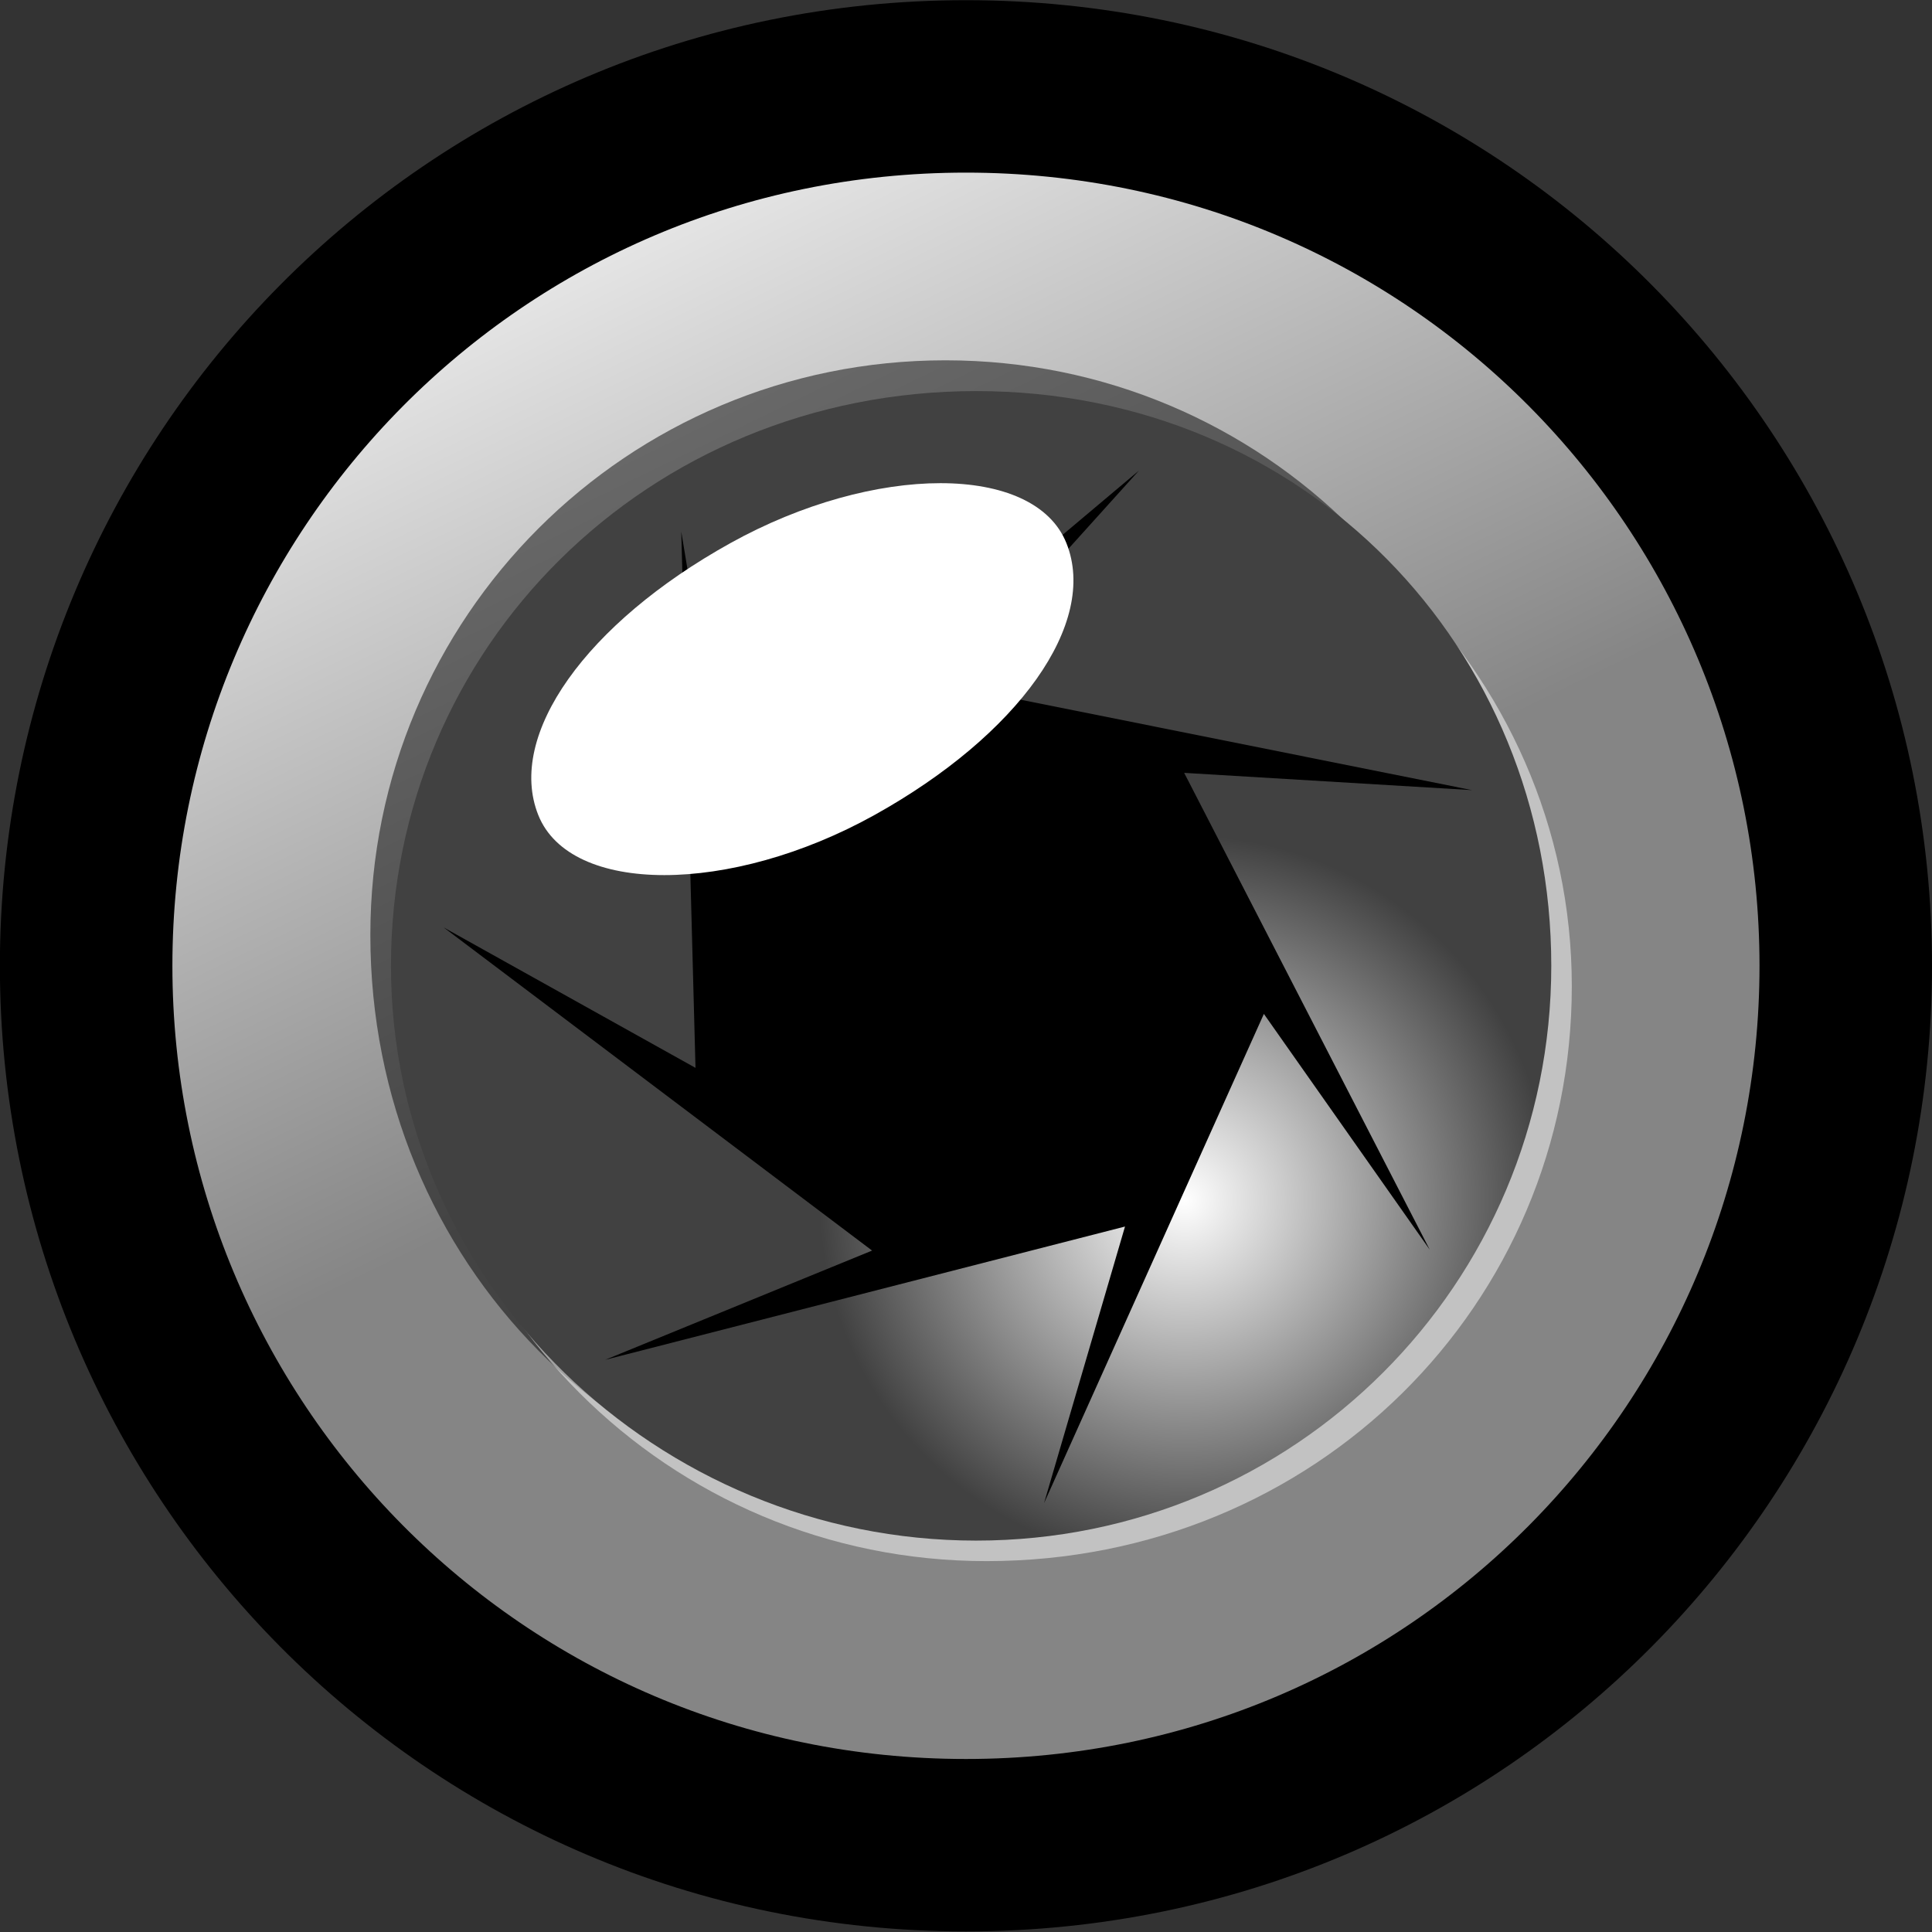 <?xml version="1.0" encoding="UTF-8" standalone="no"?>
<!-- Created with Inkscape (http://www.inkscape.org/) -->
<svg
   xmlns:dc="http://purl.org/dc/elements/1.1/"
   xmlns:cc="http://web.resource.org/cc/"
   xmlns:rdf="http://www.w3.org/1999/02/22-rdf-syntax-ns#"
   xmlns:svg="http://www.w3.org/2000/svg"
   xmlns="http://www.w3.org/2000/svg"
   xmlns:xlink="http://www.w3.org/1999/xlink"
   xmlns:sodipodi="http://sodipodi.sourceforge.net/DTD/sodipodi-0.dtd"
   xmlns:inkscape="http://www.inkscape.org/namespaces/inkscape"
   sodipodi:docname="camera-photo.svg"
   sodipodi:docbase="/home/zap/src/ufraw/ufraw/icons"
   inkscape:version="0.45.1"
   sodipodi:version="0.32"
   id="svg1328"
   height="48px"
   width="48px"
   inkscape:output_extension="org.inkscape.output.svg.inkscape"
   inkscape:export-filename="/home/zap/src/ufraw/ufraw/icons/lens-24.png"
   inkscape:export-xdpi="45"
   inkscape:export-ydpi="45">
  <rect width="100%" height="100%" fill="#333333" stroke="none"/>
  <defs
     id="defs3">
    <linearGradient
       inkscape:collect="always"
       id="linearGradient4761">
      <stop
         style="stop-color:#000000;stop-opacity:1;"
         offset="0"
         id="stop4763" />
      <stop
         style="stop-color:#000000;stop-opacity:0;"
         offset="1"
         id="stop4765" />
    </linearGradient>
    <linearGradient
       id="linearGradient2900">
      <stop
         offset="0"
         style="stop-color:#ffffff;stop-opacity:1;"
         id="stop2904" />
      <stop
         offset="1"
         style="stop-color:#858585;stop-opacity:1;"
         id="stop2902" />
    </linearGradient>
    <linearGradient
       inkscape:collect="always"
       xlink:href="#linearGradient2900"
       id="linearGradient3039"
       gradientUnits="userSpaceOnUse"
       spreadMethod="pad"
       x1="11.706"
       y1="3.295"
       x2="21.045"
       y2="22.44"
       gradientTransform="matrix(1.26,0,0,1.26,-3.346,-1.968)" />
    <linearGradient
       y2="22.055"
       x2="7.031"
       y1="22.055"
       x1="4.576"
       gradientUnits="userSpaceOnUse"
       id="aigrd7">
      <stop
         id="stop2765"
         style="stop-color:#929292"
         offset="0" />
      <stop
         id="stop2767"
         style="stop-color:#515151"
         offset="1" />
    </linearGradient>
    <linearGradient
       inkscape:collect="always"
       xlink:href="#aigrd7"
       id="linearGradient2918"
       gradientUnits="userSpaceOnUse"
       x1="4.576"
       y1="22.055"
       x2="7.031"
       y2="22.055" />
    <linearGradient
       y2="22.161"
       x2="7.2"
       y1="22.161"
       x1="4.745"
       gradientUnits="userSpaceOnUse"
       id="aigrd6">
      <stop
         id="stop2758"
         style="stop-color:#818181"
         offset="0" />
      <stop
         id="stop2760"
         style="stop-color:#4B4B4B"
         offset="1" />
    </linearGradient>
    <linearGradient
       inkscape:collect="always"
       xlink:href="#aigrd6"
       id="linearGradient2916"
       gradientUnits="userSpaceOnUse"
       x1="4.745"
       y1="22.161"
       x2="7.2"
       y2="22.161" />
    <linearGradient
       y2="22.266"
       x2="7.368"
       y1="22.266"
       x1="4.913"
       gradientUnits="userSpaceOnUse"
       id="aigrd5">
      <stop
         id="stop2751"
         style="stop-color:#717171"
         offset="0" />
      <stop
         id="stop2753"
         style="stop-color:#454545"
         offset="1" />
    </linearGradient>
    <linearGradient
       inkscape:collect="always"
       xlink:href="#aigrd5"
       id="linearGradient2914"
       gradientUnits="userSpaceOnUse"
       x1="4.913"
       y1="22.266"
       x2="7.368"
       y2="22.266" />
    <linearGradient
       y2="22.372"
       x2="7.536"
       y1="22.372"
       x1="5.081"
       gradientUnits="userSpaceOnUse"
       id="aigrd4">
      <stop
         id="stop2744"
         style="stop-color:#606060"
         offset="0" />
      <stop
         id="stop2746"
         style="stop-color:#3F3F3F"
         offset="1" />
    </linearGradient>
    <linearGradient
       inkscape:collect="always"
       xlink:href="#aigrd4"
       id="linearGradient2912"
       gradientUnits="userSpaceOnUse"
       x1="5.081"
       y1="22.372"
       x2="7.536"
       y2="22.372" />
    <linearGradient
       y2="22.476"
       x2="7.705"
       y1="22.476"
       x1="5.249"
       gradientUnits="userSpaceOnUse"
       id="aigrd3">
      <stop
         id="stop2737"
         style="stop-color:#4F4F4F"
         offset="0" />
      <stop
         id="stop2739"
         style="stop-color:#3A3A3A"
         offset="1" />
    </linearGradient>
    <linearGradient
       inkscape:collect="always"
       xlink:href="#aigrd3"
       id="linearGradient2910"
       gradientUnits="userSpaceOnUse"
       x1="5.25"
       y1="22.476"
       x2="7.705"
       y2="22.476" />
    <linearGradient
       y2="22.581"
       x2="7.873"
       y1="22.581"
       x1="5.418"
       gradientUnits="userSpaceOnUse"
       id="aigrd2">
      <stop
         id="stop2730"
         style="stop-color:#3F3F3F"
         offset="0" />
      <stop
         id="stop2732"
         style="stop-color:#343434"
         offset="1" />
    </linearGradient>
    <linearGradient
       inkscape:collect="always"
       xlink:href="#aigrd2"
       id="linearGradient2908"
       gradientUnits="userSpaceOnUse"
       x1="5.418"
       y1="22.581"
       x2="7.873"
       y2="22.581" />
    <linearGradient
       y2="12.878"
       x2="21.332"
       y1="7.617"
       x1="21.099"
       gradientUnits="userSpaceOnUse"
       id="aigrd8">
      <stop
         id="stop2776"
         style="stop-color:#FFFFFF"
         offset="0" />
      <stop
         id="stop2778"
         style="stop-color:#858585"
         offset="1" />
    </linearGradient>
    <linearGradient
       inkscape:collect="always"
       xlink:href="#aigrd8"
       id="linearGradient2920"
       gradientUnits="userSpaceOnUse"
       x1="21.099"
       y1="7.617"
       x2="21.332"
       y2="12.878" />
    <linearGradient
       y2="23.007"
       x2="32.711"
       y1="15.048"
       x1="28.829"
       gradientUnits="userSpaceOnUse"
       id="aigrd9">
      <stop
         id="stop2787"
         style="stop-color:#FFFFFF"
         offset="0" />
      <stop
         id="stop2789"
         style="stop-color:#858585"
         offset="1" />
    </linearGradient>
    <linearGradient
       inkscape:collect="always"
       xlink:href="#aigrd9"
       id="linearGradient2999"
       gradientUnits="userSpaceOnUse"
       x1="28.829"
       y1="15.048"
       x2="32.712"
       y2="23.007"
       gradientTransform="matrix(1.36,0,0,1.36,-7.415,-4.51)" />
    <radialGradient
       gradientUnits="userSpaceOnUse"
       fy="25.193"
       fx="34.741"
       r="3.556"
       cy="25.193"
       cx="34.741"
       id="aigrd10">
      <stop
         id="stop2798"
         style="stop-color:#FFFFFF"
         offset="0" />
      <stop
         id="stop2800"
         style="stop-color:#414141;stop-opacity:1;"
         offset="1" />
    </radialGradient>
    <radialGradient
       inkscape:collect="always"
       xlink:href="#aigrd10"
       id="radialGradient2994"
       gradientUnits="userSpaceOnUse"
       cx="34.741"
       cy="25.193"
       fx="34.741"
       fy="25.193"
       r="3.556"
       gradientTransform="matrix(1.19,0,0,1.19,-1.887,-0.627)" />
    <radialGradient
       gradientUnits="userSpaceOnUse"
       gradientTransform="matrix(0.66,-0.344,0.462,0.887,31.273,8.286)"
       fy="10.36"
       fx="-7.131"
       r="0.797"
       cy="10.36"
       cx="-7.131"
       id="aigrd17">
      <stop
         id="stop2851"
         style="stop-color:#FFFFFF"
         offset="0" />
      <stop
         id="stop2853"
         style="stop-color:#FFFFFF"
         offset="1" />
    </radialGradient>
    <radialGradient
       inkscape:collect="always"
       xlink:href="#aigrd17"
       id="radialGradient3131"
       gradientUnits="userSpaceOnUse"
       gradientTransform="matrix(1.225,-0.638,0.857,1.646,35.995,1.852)"
       cx="-7.131"
       cy="10.36"
       fx="-7.131"
       fy="10.36"
       r="0.797" />
    <linearGradient
       y2="18.313"
       x2="21.452"
       y1="14.933"
       x1="21.302"
       gradientUnits="userSpaceOnUse"
       id="aigrd18">
      <stop
         id="stop2872"
         style="stop-color:#424242"
         offset="0" />
      <stop
         id="stop2874"
         style="stop-color:#858585"
         offset="1" />
    </linearGradient>
    <linearGradient
       inkscape:collect="always"
       xlink:href="#aigrd18"
       id="linearGradient2940"
       gradientUnits="userSpaceOnUse"
       x1="21.302"
       y1="14.933"
       x2="21.452"
       y2="18.314" />
    <radialGradient
       inkscape:collect="always"
       xlink:href="#linearGradient4761"
       id="radialGradient4767"
       cx="23.234"
       cy="39.717"
       fx="23.234"
       fy="39.717"
       r="16.971"
       gradientTransform="matrix(1,0,0,0.333,1.177877e-15,26.478)"
       gradientUnits="userSpaceOnUse" />
    <linearGradient
       inkscape:collect="always"
       xlink:href="#aigrd9"
       id="linearGradient2280"
       gradientUnits="userSpaceOnUse"
       gradientTransform="matrix(1.36,0,0,1.36,-7.415,-4.51)"
       x1="28.829"
       y1="15.048"
       x2="32.712"
       y2="23.007" />
    <radialGradient
       inkscape:collect="always"
       xlink:href="#aigrd10"
       id="radialGradient2282"
       gradientUnits="userSpaceOnUse"
       gradientTransform="matrix(1.19,0,0,1.19,-1.887,-0.627)"
       cx="34.741"
       cy="25.193"
       fx="34.741"
       fy="25.193"
       r="3.556" />
    <radialGradient
       inkscape:collect="always"
       xlink:href="#aigrd17"
       id="radialGradient2284"
       gradientUnits="userSpaceOnUse"
       gradientTransform="matrix(1.225,-0.638,0.857,1.646,35.995,1.852)"
       cx="-7.131"
       cy="10.36"
       fx="-7.131"
       fy="10.36"
       r="0.797" />
  </defs>
  <sodipodi:namedview
     stroke="#a40000"
     inkscape:window-y="32"
     inkscape:window-x="106"
     inkscape:window-height="906"
     inkscape:window-width="967"
     fill="#cc0000"
     inkscape:showpageshadow="false"
     inkscape:document-units="px"
     inkscape:grid-bbox="true"
     showgrid="true"
     inkscape:current-layer="layer1"
     inkscape:cy="24.273293"
     inkscape:cx="35.784119"
     inkscape:zoom="8"
     inkscape:pageshadow="2"
     inkscape:pageopacity="0.0"
     borderopacity="0.255"
     bordercolor="#666666"
     pagecolor="#ffffff"
     id="base"
     showguides="true" />
  <g
     inkscape:groupmode="layer"
     inkscape:label="Battery"
     id="layer1">
    <g
       id="g2270"
       transform="matrix(2.143,0,0,2.142,-55.123,-33.055)">
      <path
         style="fill:#f2f2f2;fill-rule:nonzero;stroke:none;stroke-miterlimit:4"
         d="M 45.611,26.277 C 45.611,31.158 41.564,35.206 36.683,35.206 C 31.802,35.206 27.755,31.277 27.755,26.277 C 27.755,21.396 31.802,17.349 36.683,17.349 C 41.564,17.349 45.611,21.396 45.611,26.277 z "
         id="path2782" />
      <path
         style="fill:#535353;fill-rule:nonzero;stroke:none;stroke-miterlimit:4"
         d="M 46.206,26.872 C 46.206,31.753 42.159,35.801 37.278,35.801 C 32.397,35.801 28.35,31.753 28.35,26.872 C 28.35,21.992 32.397,17.944 37.278,17.944 C 42.159,17.944 46.206,21.992 46.206,26.872 z "
         id="path2784" />
      <path
         style="fill:url(#linearGradient2280);fill-rule:nonzero;stroke:#000000;stroke-width:2;stroke-miterlimit:4;stroke-dasharray:none;stroke-opacity:1"
         d="M 47.121,26.634 C 47.121,32.21 42.633,36.834 36.921,36.834 C 31.209,36.834 26.721,32.21 26.721,26.634 C 26.721,21.058 31.209,16.434 36.921,16.434 C 42.633,16.434 47.121,21.058 47.121,26.634 z "
         id="path2791" />
      <path
         style="opacity:0.5;fill:#020202;fill-rule:nonzero;stroke:none;stroke-miterlimit:4"
         d="M 43.349,26.277 C 43.349,29.968 40.373,33.063 36.683,33.063 C 32.993,33.063 30.016,30.087 30.016,26.277 C 30.016,22.587 32.993,19.611 36.683,19.611 C 40.373,19.611 43.349,22.587 43.349,26.277 z "
         id="path2793" />
      <path
         style="opacity:0.5;fill:#ffffff;fill-rule:nonzero;stroke:none;stroke-miterlimit:4"
         d="M 43.945,26.872 C 43.945,30.563 40.969,33.539 37.159,33.539 C 33.469,33.539 30.493,30.563 30.493,26.872 C 30.493,23.182 33.469,20.206 37.159,20.206 C 40.849,20.206 43.945,23.182 43.945,26.872 z "
         id="path2795" />
      <path
         style="fill:url(#radialGradient2282);fill-rule:nonzero;stroke:none;stroke-miterlimit:4"
         d="M 43.707,26.634 C 43.707,30.325 40.73,33.301 37.04,33.301 C 33.35,33.301 30.255,30.325 30.255,26.634 C 30.255,22.944 33.231,19.968 37.04,19.968 C 40.849,19.968 43.707,22.944 43.707,26.634 L 43.707,26.634 z "
         id="path2802" />
      <path
         transform="matrix(1.309,0,0,1.309,-12.18,-8.575)"
         d="M 41.618,29.413 L 40.149,27.324 L 38.202,31.659 L 38.919,29.208 L 34.315,30.389 L 36.679,29.421 L 32.885,26.558 L 35.115,27.802 L 34.989,23.051 L 35.406,25.571 L 39.042,22.51 L 37.332,24.407 L 41.992,25.341 L 39.443,25.188 L 41.618,29.413 z "
         inkscape:randomized="0"
         inkscape:rounded="0"
         inkscape:flatsided="false"
         sodipodi:arg2="0.12967715"
         sodipodi:arg1="0.5404195"
         sodipodi:r2="2.5931017"
         sodipodi:r1="4.7121205"
         sodipodi:cy="26.988827"
         sodipodi:cx="37.577675"
         sodipodi:sides="7"
         id="path4774"
         style="opacity:1;color:#000000;fill:#000000;fill-opacity:1;fill-rule:nonzero;stroke:none;stroke-width:4;stroke-linecap:round;stroke-linejoin:round;marker:none;marker-start:none;marker-mid:none;marker-end:none;stroke-miterlimit:4;stroke-dasharray:none;stroke-dashoffset:0;stroke-opacity:1;visibility:visible;display:inline;overflow:visible"
         sodipodi:type="star" />
      <path
         style="fill:url(#radialGradient2284);fill-rule:nonzero;stroke:none;stroke-miterlimit:4"
         d="M 38.086,21.732 C 38.457,22.66 37.529,23.958 35.859,24.886 C 34.189,25.814 32.334,25.814 31.963,24.886 C 31.592,23.958 32.519,22.66 34.189,21.732 C 35.859,20.804 37.715,20.804 38.086,21.732 z "
         id="path2855" />
    </g>
  </g>
  <g
     inkscape:label="Emblem"
     id="layer2"
     inkscape:groupmode="layer" />
</svg>
